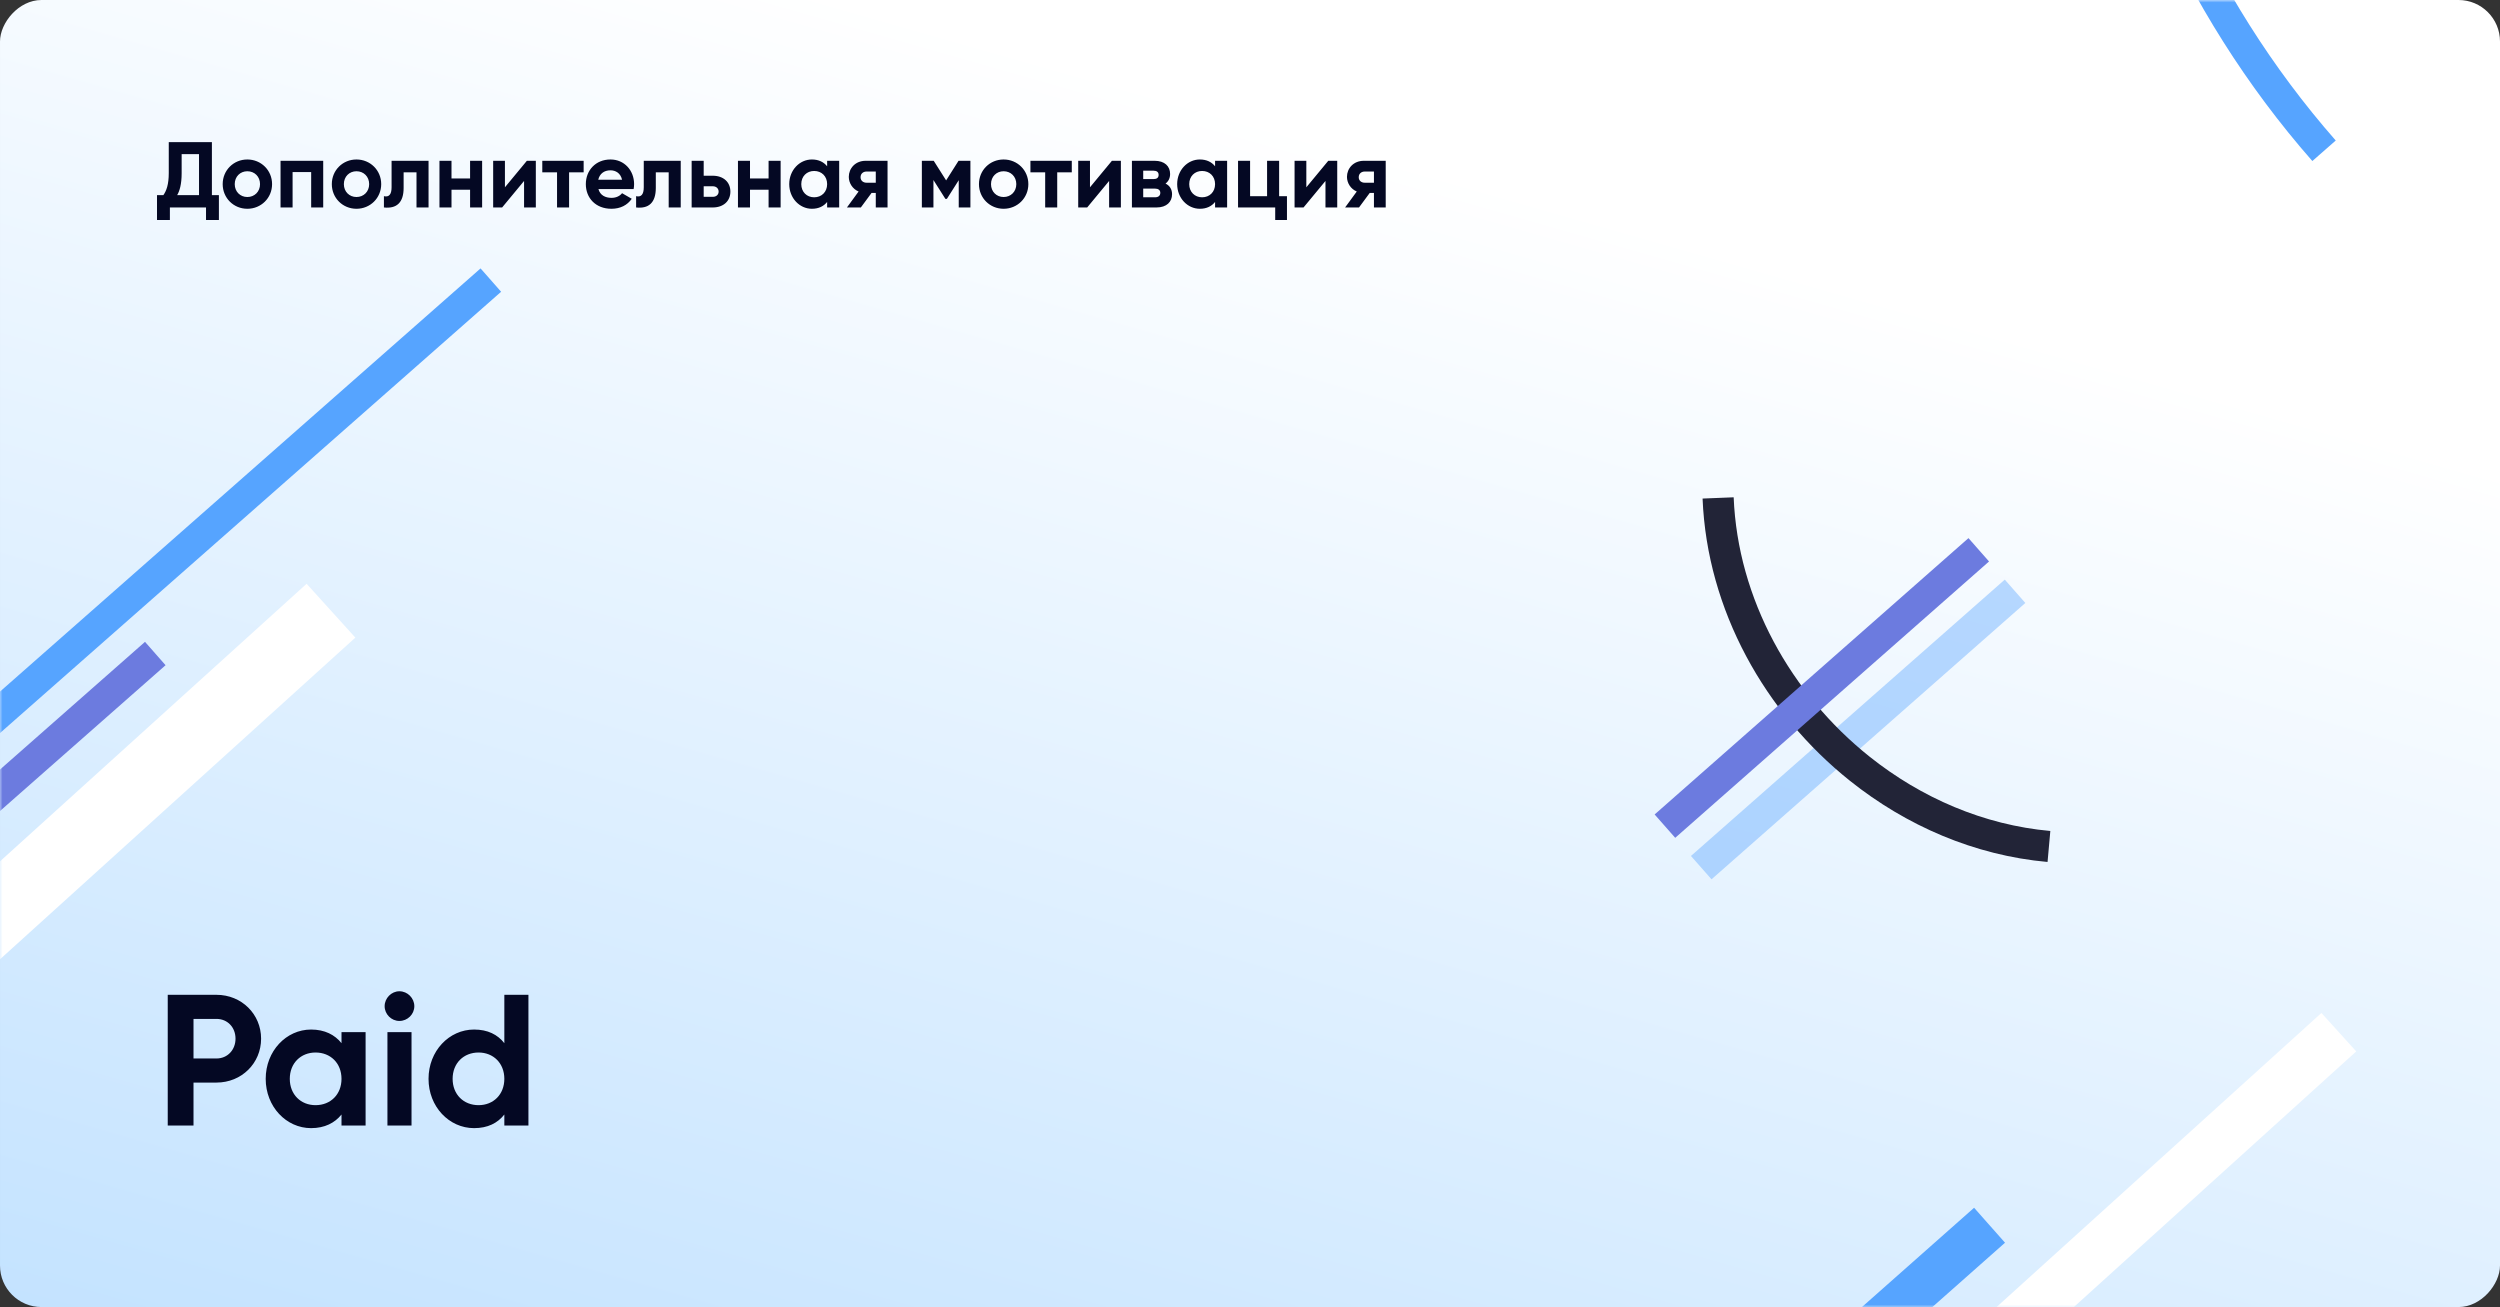 <?xml version="1.0" encoding="UTF-8"?> <svg xmlns="http://www.w3.org/2000/svg" width="482" height="252" viewBox="0 0 482 252" fill="none"><rect x="0" y="0" width="482" height="252" fill="#333333" stroke="none"/> <g id="Group 26"> <g id="pro-7"> <rect id="Rectangle Copy 16" width="482" height="252" rx="8" transform="matrix(-1 0 0 1 482 0)" fill="url(#paint0_linear)"></rect> <mask id="mask0" maskUnits="userSpaceOnUse" x="0" y="0" width="482" height="252"> <rect id="Rectangle Copy 16_2" width="482" height="252" rx="8" transform="matrix(-1 0 0 1 482 0)" fill="white"></rect> </mask> <g mask="url(#mask0)"> <path id="Stroke 21 Copy 18" d="M388.503 114L327.997 167.281" stroke="#56A4FF" stroke-opacity="0.4" stroke-width="6"></path> <path id="Stroke 21 Copy 15" d="M383.586 236.226L168 427.059" stroke="#56A4FF" stroke-width="9"></path> <path id="Stroke 1 Copy 6" d="M331.254 96C332.081 116.534 342.781 135.62 358.564 148.212C368.969 156.513 381.584 161.992 395.036 163.2" stroke="#222437" stroke-width="6"></path> <path id="Stroke 1 Copy 7" d="M448.496 -231C410.43 -187.658 395.236 -128.146 402.947 -71.998C408.031 -34.98 423.07 0.576 448.075 29.07" stroke="#56A4FF" stroke-width="6"></path> <path id="Stroke 21 Copy 6" d="M29.939 126L-11.01 162.06" stroke="#6C7BDF" stroke-width="6"></path> <path id="Stroke 21 Copy 16" d="M94.633 54L-5.205 141.918" stroke="#56A4FF" stroke-width="6"></path> <path id="Stroke 21 Copy 17" d="M381.503 106L320.997 159.281" stroke="#6C7BDF" stroke-width="6"></path> <path id="Stroke 21 Copy 7" d="M450.925 199.006L171 452.409" stroke="white" stroke-width="10"></path> <path id="Stroke 21 Copy 6_2" d="M63.812 117.741L-51 221.675" stroke="white" stroke-width="14"></path> </g> </g> <path id="Title" d="M41.736 191.8H32.34V217H37.308V208.72H41.736C46.596 208.72 50.34 204.976 50.34 200.26C50.34 195.544 46.596 191.8 41.736 191.8ZM41.736 204.076H37.308V196.444H41.736C43.86 196.444 45.408 198.064 45.408 200.26C45.408 202.42 43.86 204.076 41.736 204.076ZM65.843 199V201.124C64.547 199.504 62.603 198.496 59.975 198.496C55.187 198.496 51.227 202.636 51.227 208C51.227 213.364 55.187 217.504 59.975 217.504C62.603 217.504 64.547 216.496 65.843 214.876V217H70.487V199H65.843ZM60.839 213.076C57.995 213.076 55.871 211.024 55.871 208C55.871 204.976 57.995 202.924 60.839 202.924C63.719 202.924 65.843 204.976 65.843 208C65.843 211.024 63.719 213.076 60.839 213.076ZM77.002 196.84C78.586 196.84 79.882 195.544 79.882 193.996C79.882 192.448 78.586 191.116 77.002 191.116C75.454 191.116 74.158 192.448 74.158 193.996C74.158 195.544 75.454 196.84 77.002 196.84ZM74.698 217H79.342V199H74.698V217ZM97.237 191.8V201.124C95.941 199.468 94.033 198.496 91.405 198.496C86.581 198.496 82.621 202.636 82.621 208C82.621 213.364 86.581 217.504 91.405 217.504C94.033 217.504 95.941 216.532 97.237 214.876V217H101.881V191.8H97.237ZM92.269 213.076C89.389 213.076 87.265 211.024 87.265 208C87.265 204.976 89.389 202.924 92.269 202.924C95.113 202.924 97.237 204.976 97.237 208C97.237 211.024 95.113 213.076 92.269 213.076Z" fill="#040823"></path> <path id="Title Copy" d="M40.854 37.624V27.4H32.538V33.358C32.538 35.572 32.088 36.796 31.494 37.624H30.27V42.412H32.754V40H39.72V42.412H42.204V37.624H40.854ZM34.158 37.624C34.626 36.814 35.022 35.554 35.022 33.394V29.722H38.37V37.624H34.158ZM47.686 40.252C50.332 40.252 52.456 38.182 52.456 35.5C52.456 32.818 50.332 30.748 47.686 30.748C45.04 30.748 42.934 32.818 42.934 35.5C42.934 38.182 45.04 40.252 47.686 40.252ZM47.686 37.984C46.318 37.984 45.256 36.958 45.256 35.5C45.256 34.042 46.318 33.016 47.686 33.016C49.072 33.016 50.134 34.042 50.134 35.5C50.134 36.958 49.072 37.984 47.686 37.984ZM62.315 31H54.089V40H56.411V33.178H59.993V40H62.315V31ZM68.727 40.252C71.373 40.252 73.497 38.182 73.497 35.5C73.497 32.818 71.373 30.748 68.727 30.748C66.081 30.748 63.975 32.818 63.975 35.5C63.975 38.182 66.081 40.252 68.727 40.252ZM68.727 37.984C67.359 37.984 66.297 36.958 66.297 35.5C66.297 34.042 67.359 33.016 68.727 33.016C70.113 33.016 71.175 34.042 71.175 35.5C71.175 36.958 70.113 37.984 68.727 37.984ZM82.624 31H75.496V36.112C75.496 37.516 74.974 38.056 74.02 37.822V40C76.45 40.27 77.818 39.082 77.818 36.238V33.232H80.302V40H82.624V31ZM90.632 31V34.402H87.05V31H84.728V40H87.05V36.58H90.632V40H92.954V31H90.632ZM101.58 31L97.35 36.112V31H95.082V40H96.809L101.04 34.888V40H103.308V31H101.58ZM112.527 31H104.553V33.232H107.397V40H109.719V33.232H112.527V31ZM115.378 36.454H122.164C122.218 36.148 122.254 35.842 122.254 35.5C122.254 32.854 120.364 30.748 117.7 30.748C114.874 30.748 112.948 32.818 112.948 35.5C112.948 38.182 114.856 40.252 117.88 40.252C119.608 40.252 120.958 39.55 121.804 38.326L119.932 37.246C119.536 37.768 118.816 38.146 117.916 38.146C116.692 38.146 115.702 37.642 115.378 36.454ZM115.342 34.654C115.612 33.502 116.458 32.836 117.7 32.836C118.672 32.836 119.644 33.358 119.932 34.654H115.342ZM131.245 31H124.117V36.112C124.117 37.516 123.595 38.056 122.641 37.822V40C125.071 40.27 126.439 39.082 126.439 36.238V33.232H128.923V40H131.245V31ZM137.417 33.88H135.671V31H133.349V40H137.417C139.469 40 140.819 38.776 140.819 36.94C140.819 35.104 139.469 33.88 137.417 33.88ZM137.435 37.948H135.671V35.914H137.435C138.083 35.914 138.551 36.328 138.551 36.94C138.551 37.552 138.083 37.948 137.435 37.948ZM148.183 31V34.402H144.601V31H142.279V40H144.601V36.58H148.183V40H150.505V31H148.183ZM159.472 31V32.062C158.824 31.252 157.852 30.748 156.538 30.748C154.144 30.748 152.164 32.818 152.164 35.5C152.164 38.182 154.144 40.252 156.538 40.252C157.852 40.252 158.824 39.748 159.472 38.938V40H161.794V31H159.472ZM156.97 38.038C155.548 38.038 154.486 37.012 154.486 35.5C154.486 33.988 155.548 32.962 156.97 32.962C158.41 32.962 159.472 33.988 159.472 35.5C159.472 37.012 158.41 38.038 156.97 38.038ZM171.118 31H166.906C164.872 31 163.648 32.494 163.648 34.096C163.648 35.284 164.368 36.436 165.538 36.922L163.288 40H165.97L168.04 37.192H168.85V40H171.118V31ZM167.086 33.07H168.85V35.23H167.086C166.42 35.23 165.916 34.834 165.916 34.168C165.916 33.484 166.42 33.07 167.086 33.07ZM187.094 31H184.808L182.414 34.78L180.02 31H177.734V40H179.966V34.708L182.27 38.344H182.558L184.844 34.744V40H187.094V31ZM193.496 40.252C196.142 40.252 198.266 38.182 198.266 35.5C198.266 32.818 196.142 30.748 193.496 30.748C190.85 30.748 188.744 32.818 188.744 35.5C188.744 38.182 190.85 40.252 193.496 40.252ZM193.496 37.984C192.128 37.984 191.066 36.958 191.066 35.5C191.066 34.042 192.128 33.016 193.496 33.016C194.882 33.016 195.944 34.042 195.944 35.5C195.944 36.958 194.882 37.984 193.496 37.984ZM206.64 31H198.666V33.232H201.51V40H203.832V33.232H206.64V31ZM214.378 31L210.148 36.112V31H207.88V40H209.608L213.838 34.888V40H216.106V31H214.378ZM224.714 35.392C225.29 34.96 225.596 34.33 225.596 33.538C225.596 32.062 224.552 31 222.608 31H218.234V40H222.968C224.948 40 225.974 38.902 225.974 37.444C225.974 36.508 225.524 35.788 224.714 35.392ZM222.392 32.908C223.022 32.908 223.382 33.178 223.382 33.718C223.382 34.276 223.022 34.528 222.392 34.528H220.412V32.908H222.392ZM222.698 38.038H220.412V36.364H222.698C223.31 36.364 223.706 36.652 223.706 37.174C223.706 37.732 223.328 38.038 222.698 38.038ZM234.267 31V32.062C233.619 31.252 232.647 30.748 231.333 30.748C228.939 30.748 226.959 32.818 226.959 35.5C226.959 38.182 228.939 40.252 231.333 40.252C232.647 40.252 233.619 39.748 234.267 38.938V40H236.589V31H234.267ZM231.765 38.038C230.343 38.038 229.281 37.012 229.281 35.5C229.281 33.988 230.343 32.962 231.765 32.962C233.205 32.962 234.267 33.988 234.267 35.5C234.267 37.012 233.205 38.038 231.765 38.038ZM246.615 37.822V31H244.293V37.822H241.017V31H238.695V40H245.859V42.412H248.127V37.822H246.615ZM256.091 31L251.861 36.112V31H249.593V40H251.321L255.551 34.888V40H257.819V31H256.091ZM267.165 31H262.953C260.919 31 259.695 32.494 259.695 34.096C259.695 35.284 260.415 36.436 261.585 36.922L259.335 40H262.017L264.087 37.192H264.897V40H267.165V31ZM263.133 33.07H264.897V35.23H263.133C262.467 35.23 261.963 34.834 261.963 34.168C261.963 33.484 262.467 33.07 263.133 33.07Z" fill="#040823"></path> </g> <defs> <linearGradient id="paint0_linear" x1="572.698" y1="244.38" x2="488.937" y2="-48.903" gradientUnits="userSpaceOnUse"> <stop stop-color="#C0E1FF"></stop> <stop offset="1" stop-color="white"></stop> </linearGradient> </defs> </svg> 